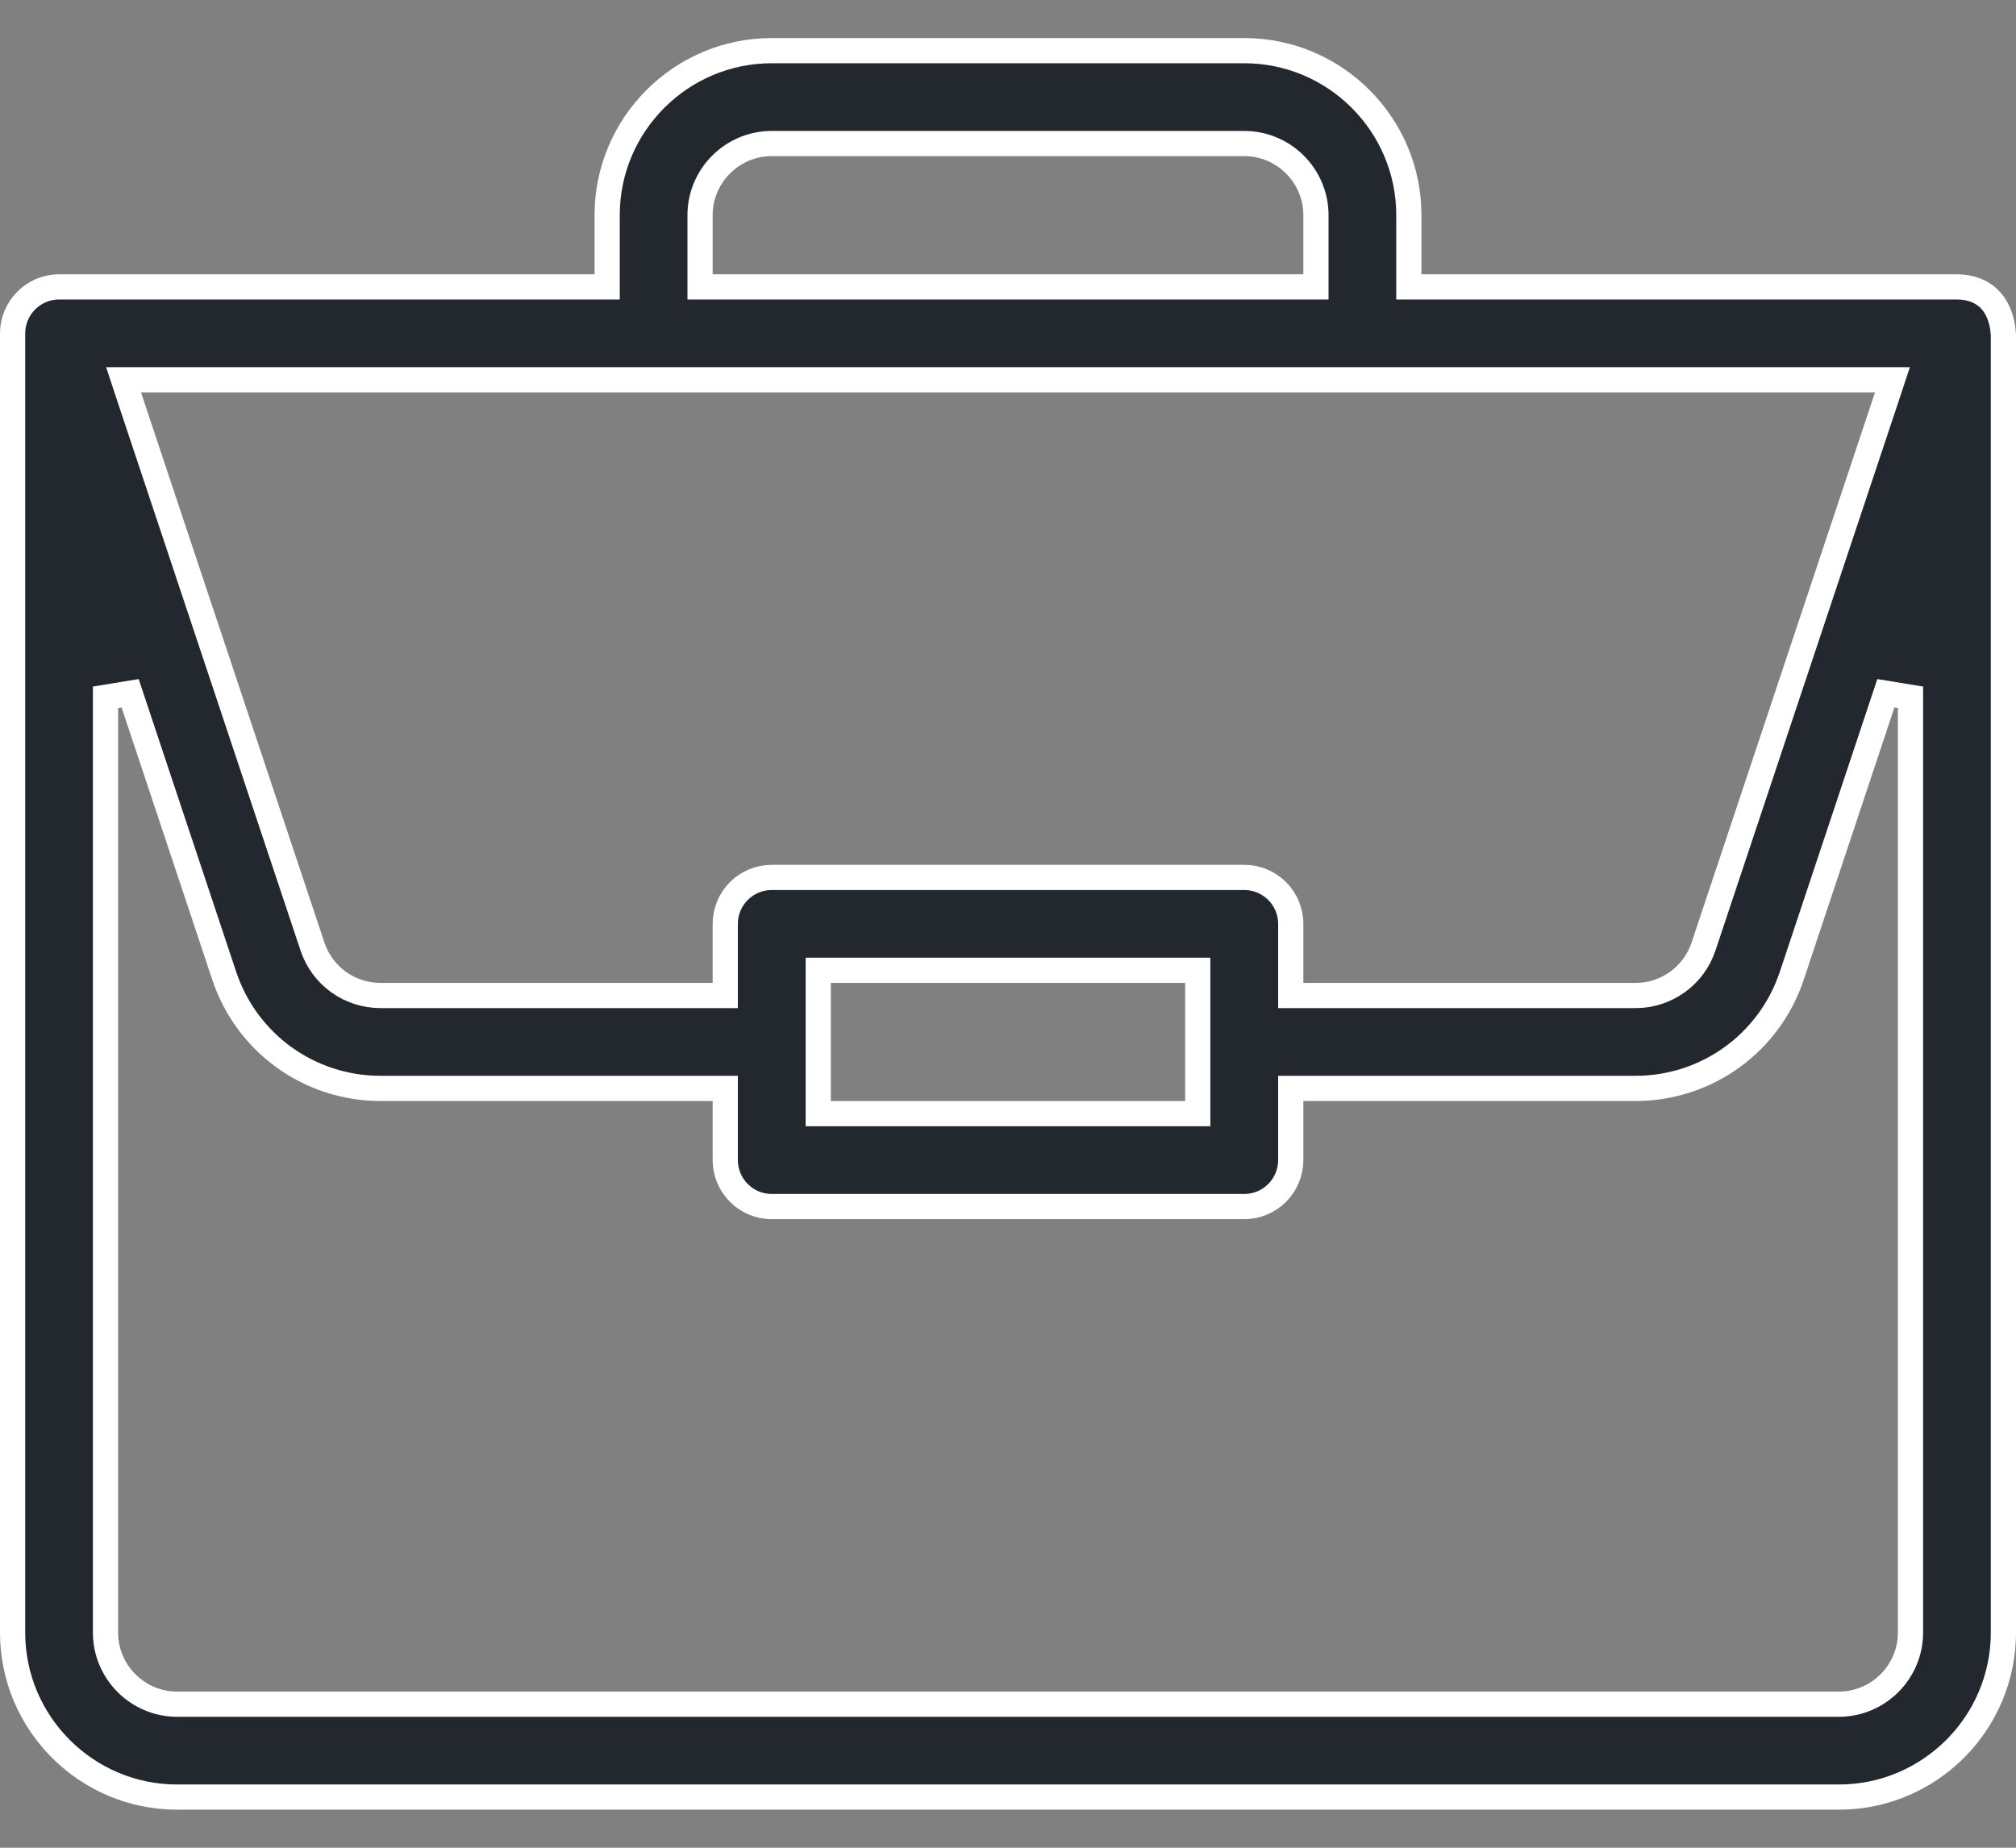 <svg width="24" height="22" viewBox="0 0 24 22" fill="none" xmlns="http://www.w3.org/2000/svg">
<rect x="0" y="0" width="24" height="22" fill="#808080" stroke="none"/>
<path d="M16.772 3.266V3.416H16.922H23.294L23.3 3.416C23.461 3.417 23.59 3.469 23.681 3.558C23.771 3.647 23.838 3.786 23.85 3.985V19.438C23.85 20.518 22.971 21.397 21.891 21.397H2.109C1.029 21.397 0.15 20.518 0.15 19.438V3.969C0.15 3.668 0.396 3.416 0.703 3.416H7.078H7.228V3.266V2.562C7.228 1.482 8.107 0.603 9.188 0.603H14.812C15.893 0.603 16.772 1.482 16.772 2.562V3.266ZM23.29 3.415L23.291 3.415L23.29 3.415ZM15.516 3.416H15.666V3.266V2.562C15.666 2.092 15.283 1.709 14.812 1.709H9.188C8.717 1.709 8.334 2.092 8.334 2.562V3.266V3.416H8.484H15.516ZM22.464 4.719L22.529 4.522H22.321H1.679H1.471L1.536 4.719L3.72 11.27C3.72 11.27 3.72 11.27 3.72 11.27C3.836 11.619 4.162 11.853 4.529 11.853H8.484H8.634V11.703V11C8.634 10.694 8.882 10.447 9.188 10.447H14.812C15.118 10.447 15.366 10.694 15.366 11V11.703V11.853H15.516H19.471C19.838 11.853 20.164 11.619 20.28 11.27L22.464 4.719ZM14.259 11.703V11.553H14.109H9.891H9.741V11.703V13.109V13.259H9.891H14.109H14.259V13.109V11.703ZM1.549 8.254L1.256 8.302V19.438C1.256 19.908 1.639 20.291 2.109 20.291H21.891C22.361 20.291 22.744 19.908 22.744 19.438V8.302L22.451 8.254L21.33 11.62L21.33 11.62C21.062 12.421 20.316 12.959 19.471 12.959H15.516H15.366V13.109V13.812C15.366 14.118 15.118 14.366 14.812 14.366H9.188C8.882 14.366 8.634 14.118 8.634 13.812V13.109V12.959H8.484H4.529C3.684 12.959 2.938 12.421 2.67 11.62L2.67 11.62L1.549 8.254Z" fill="#23272E" stroke="white" stroke-width="0.3"/>
</svg>
